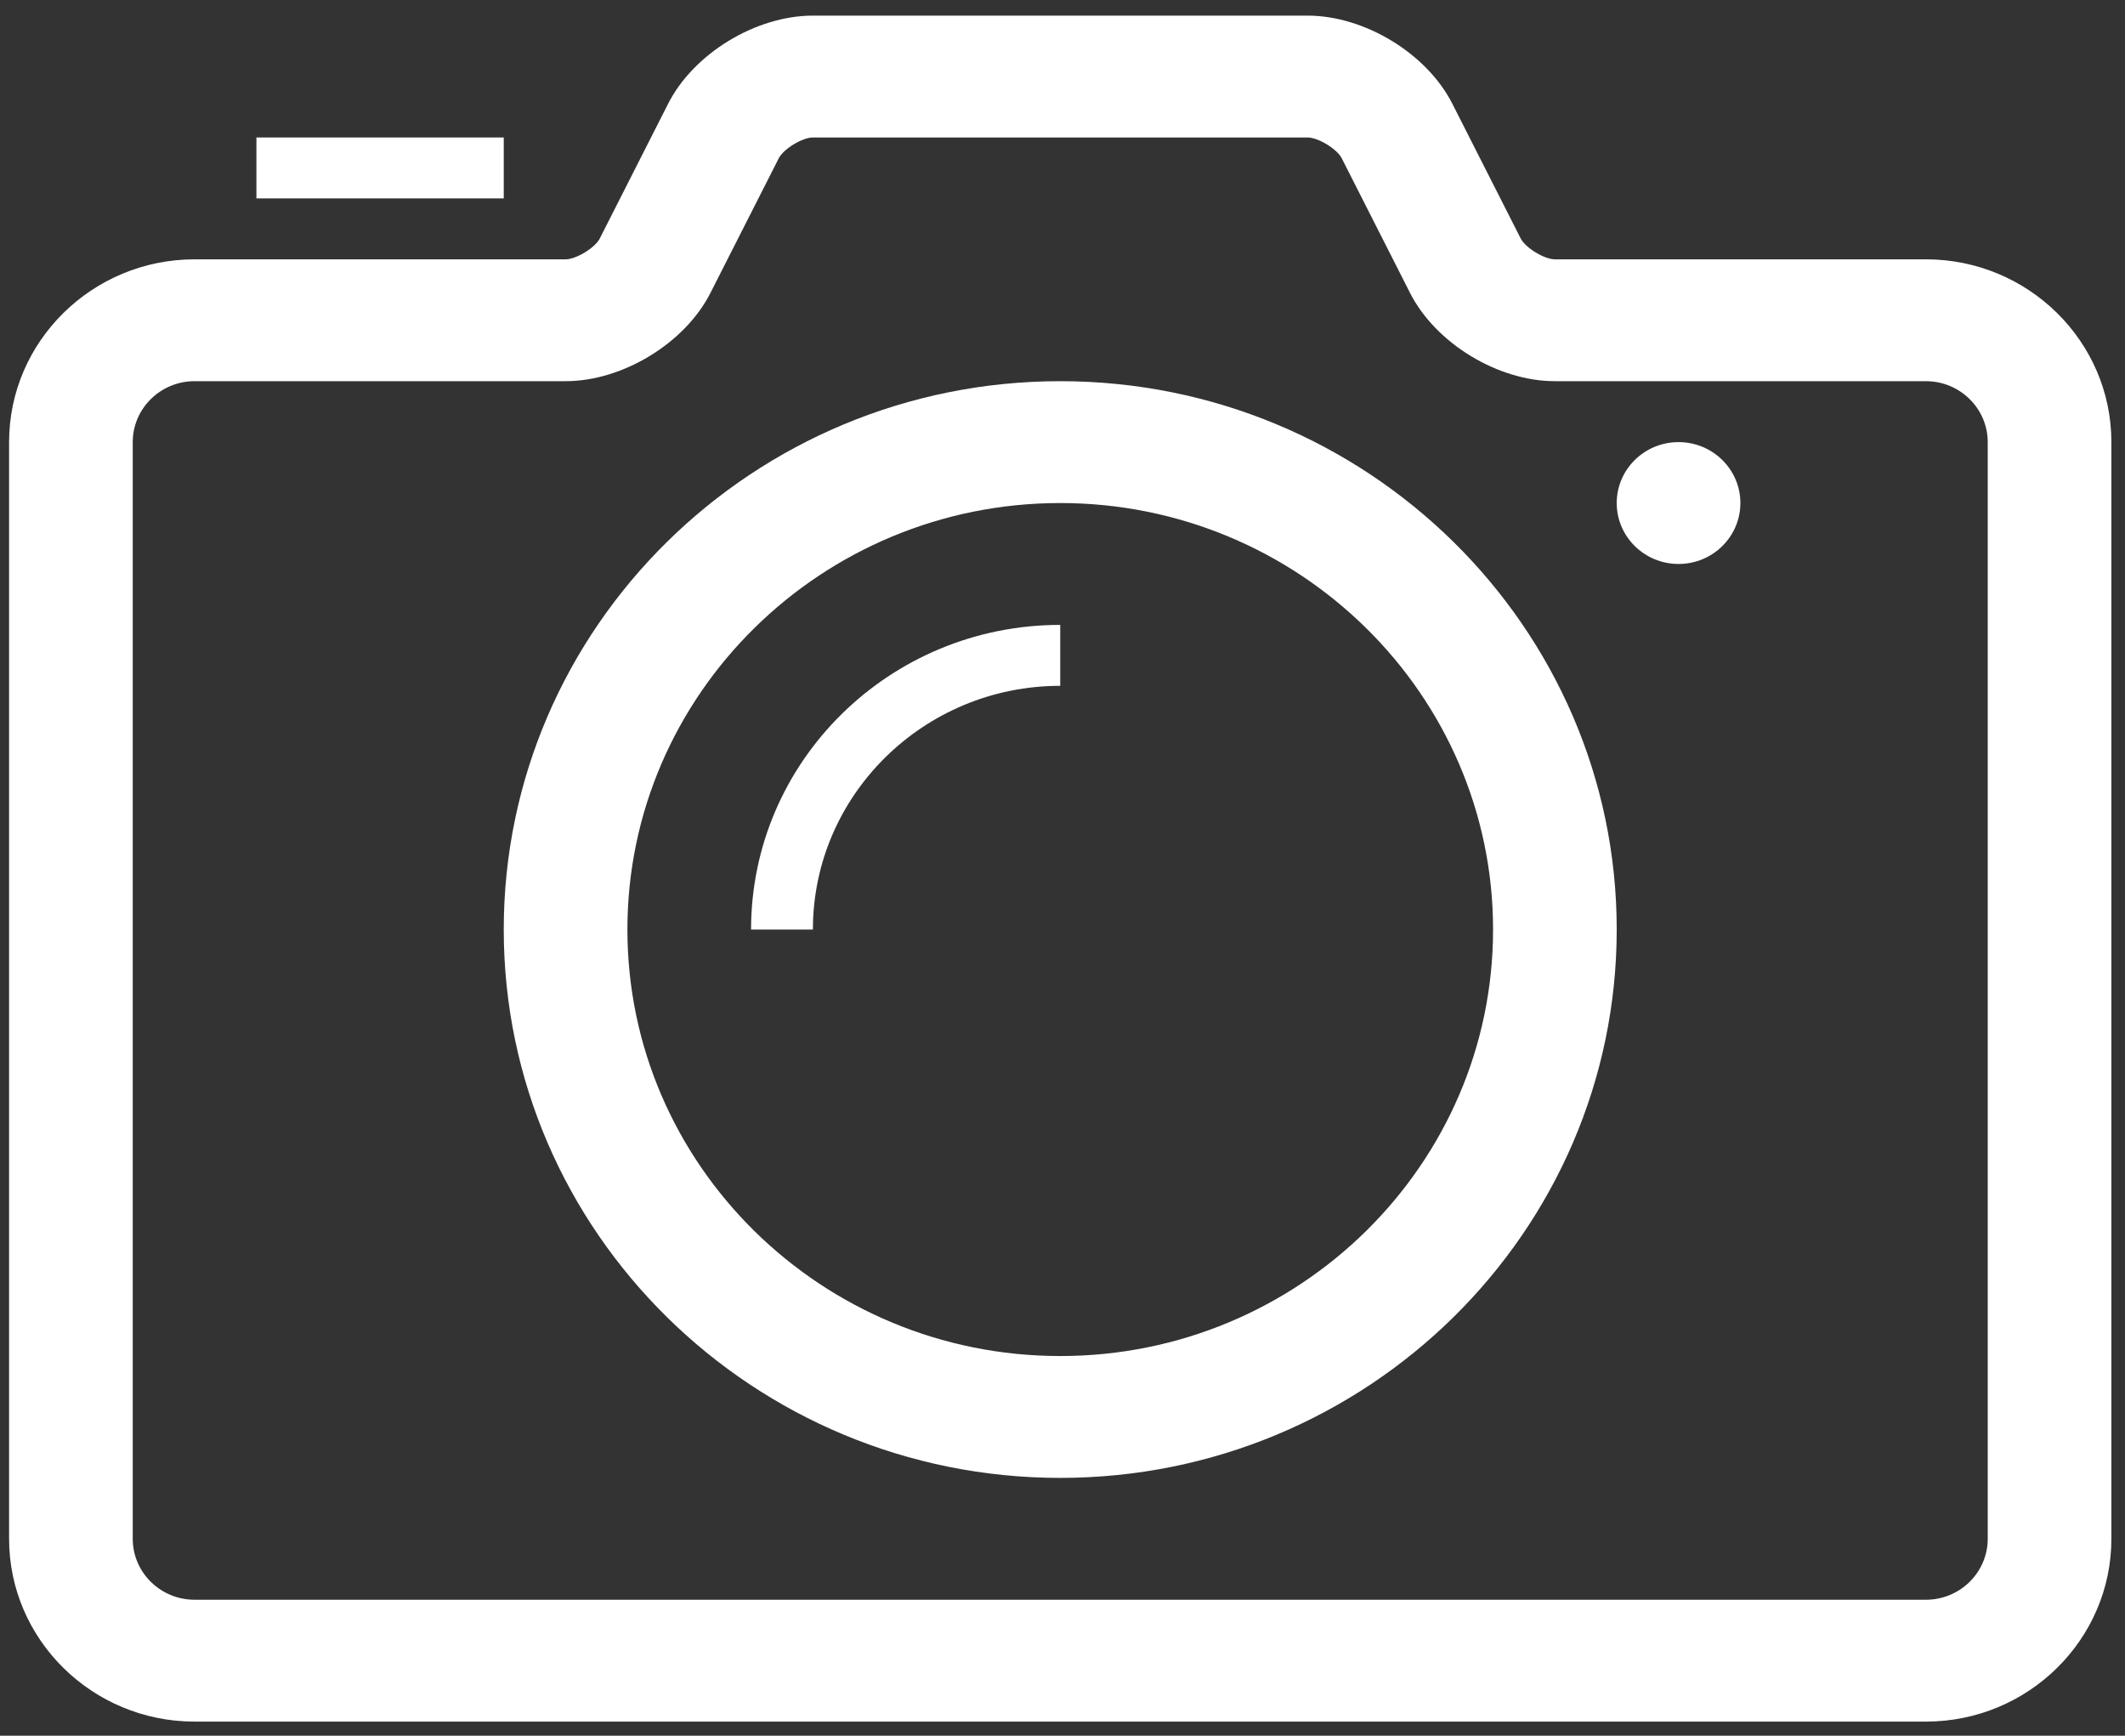 <?xml version="1.0" encoding="UTF-8"?>
<svg width="120px" height="98px" viewBox="0 0 120 98" version="1.1" xmlns="http://www.w3.org/2000/svg" xmlns:xlink="http://www.w3.org/1999/xlink">
    <rect x="0" y="0" width="120" height="98" fill="#333333" stroke="none"/>
    <!-- Generator: Sketch 52.1 (67048) - http://www.bohemiancoding.com/sketch -->
    <title>Photography</title>
    <desc>Created with Sketch.</desc>
    <g id="Desktop-Desktop" stroke="none" stroke-width="1" fill="none" fill-rule="evenodd">
        <g id="Desktop---About-Me" transform="translate(-647, -3597)" fill="#FFFFFF">
            <g id="What-I-like" transform="translate(0, 3179)">
                <g id="Hobies" transform="translate(232, 401)">
                    <g id="Icons">
                        <g id="Photography" transform="translate(415.513, 17.882)">
                            <path d="M108.243,96.321 L10.475,96.321 C4.7,96.321 0,91.691 0,86.001 L0,24.08 C0,18.39 4.7,13.76 10.475,13.76 L31.425,13.76 C32.022,13.76 33.087,13.11 33.356,12.584 L37.215,4.978 C38.653,2.14 42.169,0 45.389,0 L73.326,0 C76.549,0 80.065,2.14 81.503,4.978 L85.362,12.584 C85.631,13.11 86.696,13.76 87.293,13.76 L108.243,13.76 C114.018,13.76 118.718,18.39 118.718,24.08 L118.718,86.001 C118.718,91.691 114.018,96.321 108.243,96.321 L108.243,96.321 Z M10.475,20.64 C8.551,20.64 6.983,22.181 6.983,24.08 L6.983,86.001 C6.983,87.9 8.551,89.441 10.475,89.441 L108.243,89.441 C110.167,89.441 111.735,87.9 111.735,86.001 L111.735,24.08 C111.735,22.181 110.167,20.64 108.243,20.64 L87.293,20.64 C84.073,20.64 80.557,18.5 79.115,15.662 L75.257,8.057 C74.991,7.53 73.926,6.88 73.326,6.88 L45.389,6.88 C44.792,6.88 43.73,7.53 43.465,8.053 L39.603,15.662 C38.161,18.5 34.645,20.64 31.425,20.64 L10.475,20.64 L10.475,20.64 Z" id="Fill-21"></path>
                            <path d="M59.359,82.561 C42.033,82.561 27.934,68.673 27.934,51.6 C27.934,34.528 42.033,20.64 59.359,20.64 C76.685,20.64 90.784,34.528 90.784,51.6 C90.784,68.673 76.685,82.561 59.359,82.561 L59.359,82.561 Z M59.359,27.52 C45.881,27.52 34.917,38.325 34.917,51.6 C34.917,64.876 45.881,75.681 59.359,75.681 C72.837,75.681 83.801,64.876 83.801,51.6 C83.801,38.325 72.837,27.52 59.359,27.52 L59.359,27.52 Z" id="Fill-22"></path>
                            <path d="M97.768,27.52 C97.768,29.419 96.203,30.96 94.276,30.96 C92.349,30.96 90.784,29.419 90.784,27.52 C90.784,25.621 92.349,24.08 94.276,24.08 C96.203,24.08 97.768,25.621 97.768,27.52" id="Fill-23"></path>
                            <polygon id="Fill-24" points="13.967 6.88 27.934 6.88 27.934 10.32 13.967 10.32"></polygon>
                            <path d="M59.359,37.84 L59.359,34.4 C49.718,34.4 41.9,42.103 41.9,51.6 L45.392,51.6 C45.392,44.012 51.656,37.84 59.359,37.84" id="Fill-25"></path>
                        </g>
                    </g>
                </g>
            </g>
        </g>
    </g>
</svg>
